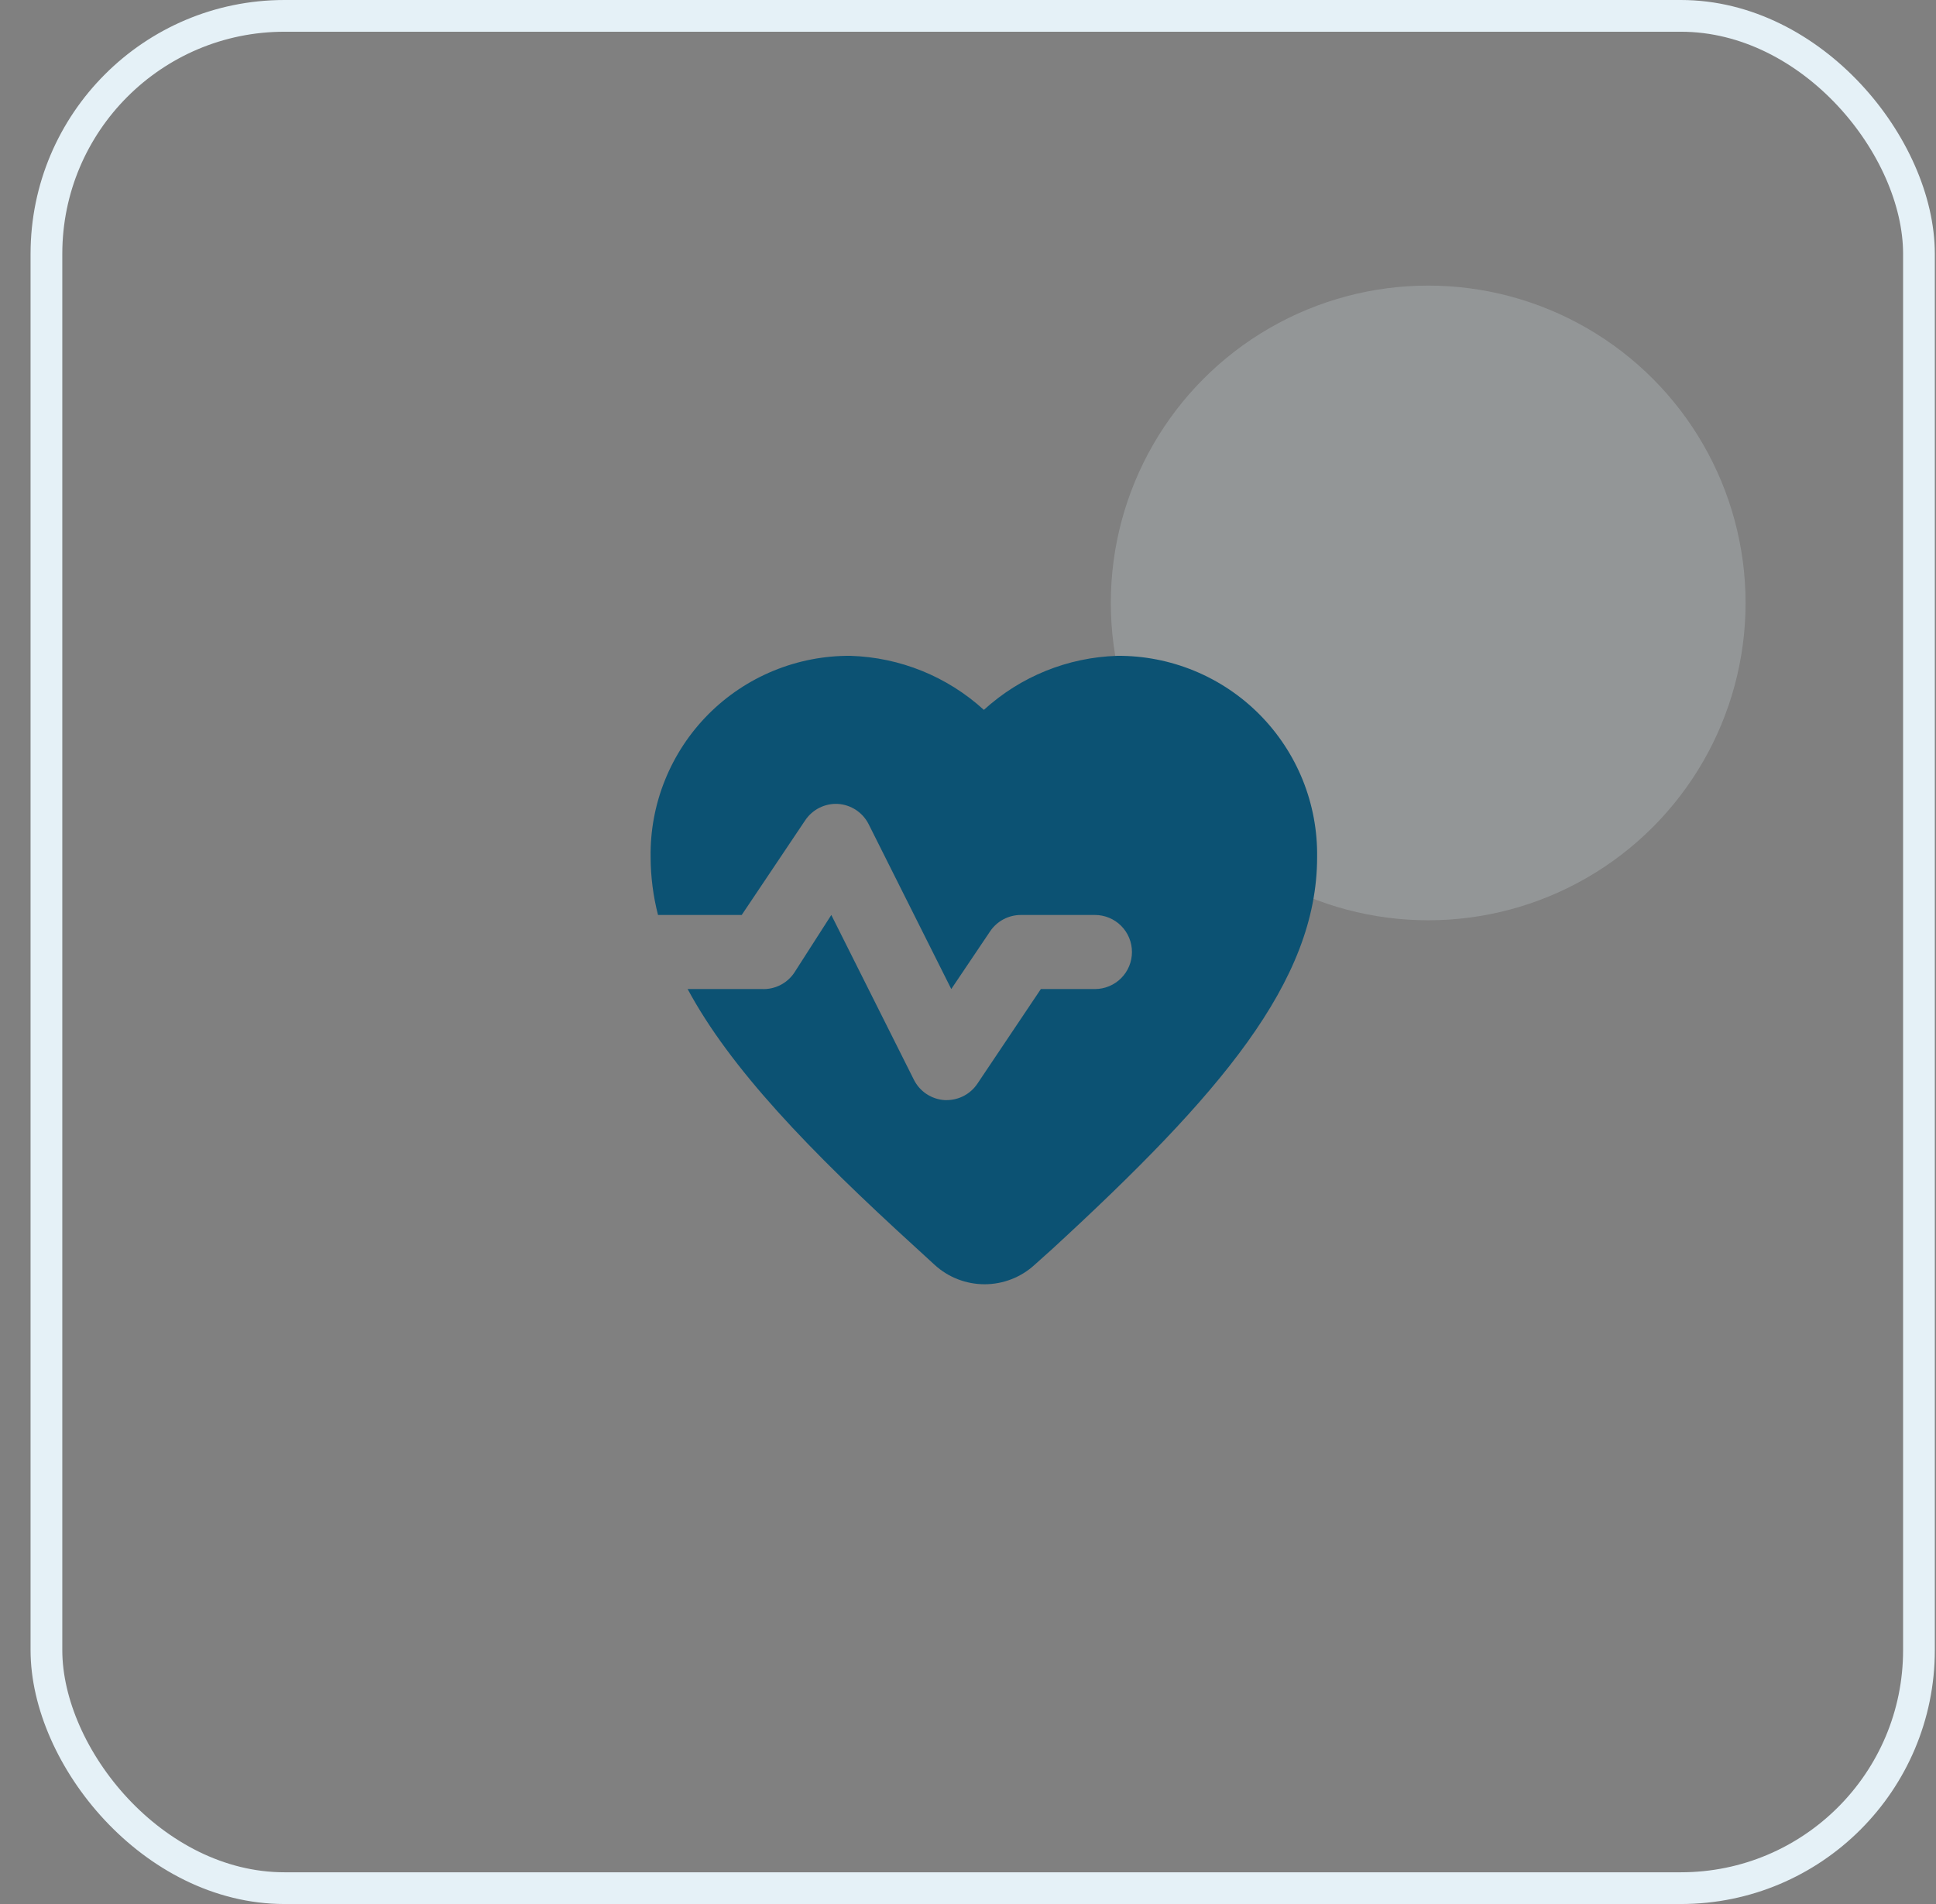 <svg width="61" height="60" viewBox="0 0 61 60" fill="none" xmlns="http://www.w3.org/2000/svg">
<rect x="0" y="0" width="61" height="60" fill="#808080" stroke="none"/>
<circle opacity="0.2" cx="45" cy="19" r="10" fill="#E5F1F7"/>
<path d="M35.2 20.667C33.641 20.715 32.152 21.319 31 22.37C29.848 21.319 28.358 20.715 26.8 20.667C25.967 20.66 25.141 20.821 24.37 21.138C23.6 21.455 22.901 21.923 22.314 22.514C21.727 23.106 21.265 23.808 20.953 24.581C20.641 25.353 20.487 26.18 20.5 27.013C20.502 27.627 20.58 28.239 20.733 28.833H23.37L25.365 25.858C25.477 25.688 25.632 25.549 25.814 25.457C25.996 25.365 26.199 25.322 26.403 25.333C26.606 25.346 26.803 25.413 26.973 25.525C27.143 25.638 27.28 25.793 27.371 25.975L29.973 31.167L31.198 29.347C31.305 29.188 31.449 29.059 31.618 28.969C31.787 28.88 31.975 28.833 32.166 28.833H34.5C34.809 28.833 35.106 28.956 35.325 29.175C35.544 29.394 35.666 29.691 35.666 30C35.666 30.309 35.544 30.606 35.325 30.825C35.106 31.044 34.809 31.167 34.5 31.167H32.796L30.801 34.142C30.696 34.302 30.552 34.434 30.383 34.526C30.214 34.617 30.025 34.666 29.833 34.667H29.763C29.56 34.654 29.363 34.587 29.193 34.475C29.023 34.362 28.886 34.207 28.795 34.025L26.193 28.833L25.026 30.653C24.914 30.82 24.76 30.955 24.581 31.045C24.401 31.135 24.201 31.177 24 31.167H21.666C23.008 33.663 25.481 36.242 28.876 39.333L29.448 39.858C29.878 40.252 30.44 40.47 31.023 40.47C31.606 40.47 32.168 40.252 32.598 39.858L33.17 39.345C38.431 34.503 41.5 30.933 41.5 27.013C41.512 26.18 41.358 25.353 41.047 24.581C40.735 23.808 40.272 23.106 39.685 22.514C39.098 21.923 38.399 21.455 37.629 21.138C36.859 20.821 36.033 20.66 35.2 20.667Z" fill="#0C5273"/>
<rect x="1.463" y="0.5" width="59" height="59" rx="7.5" stroke="#E5F1F7"/>
</svg>

